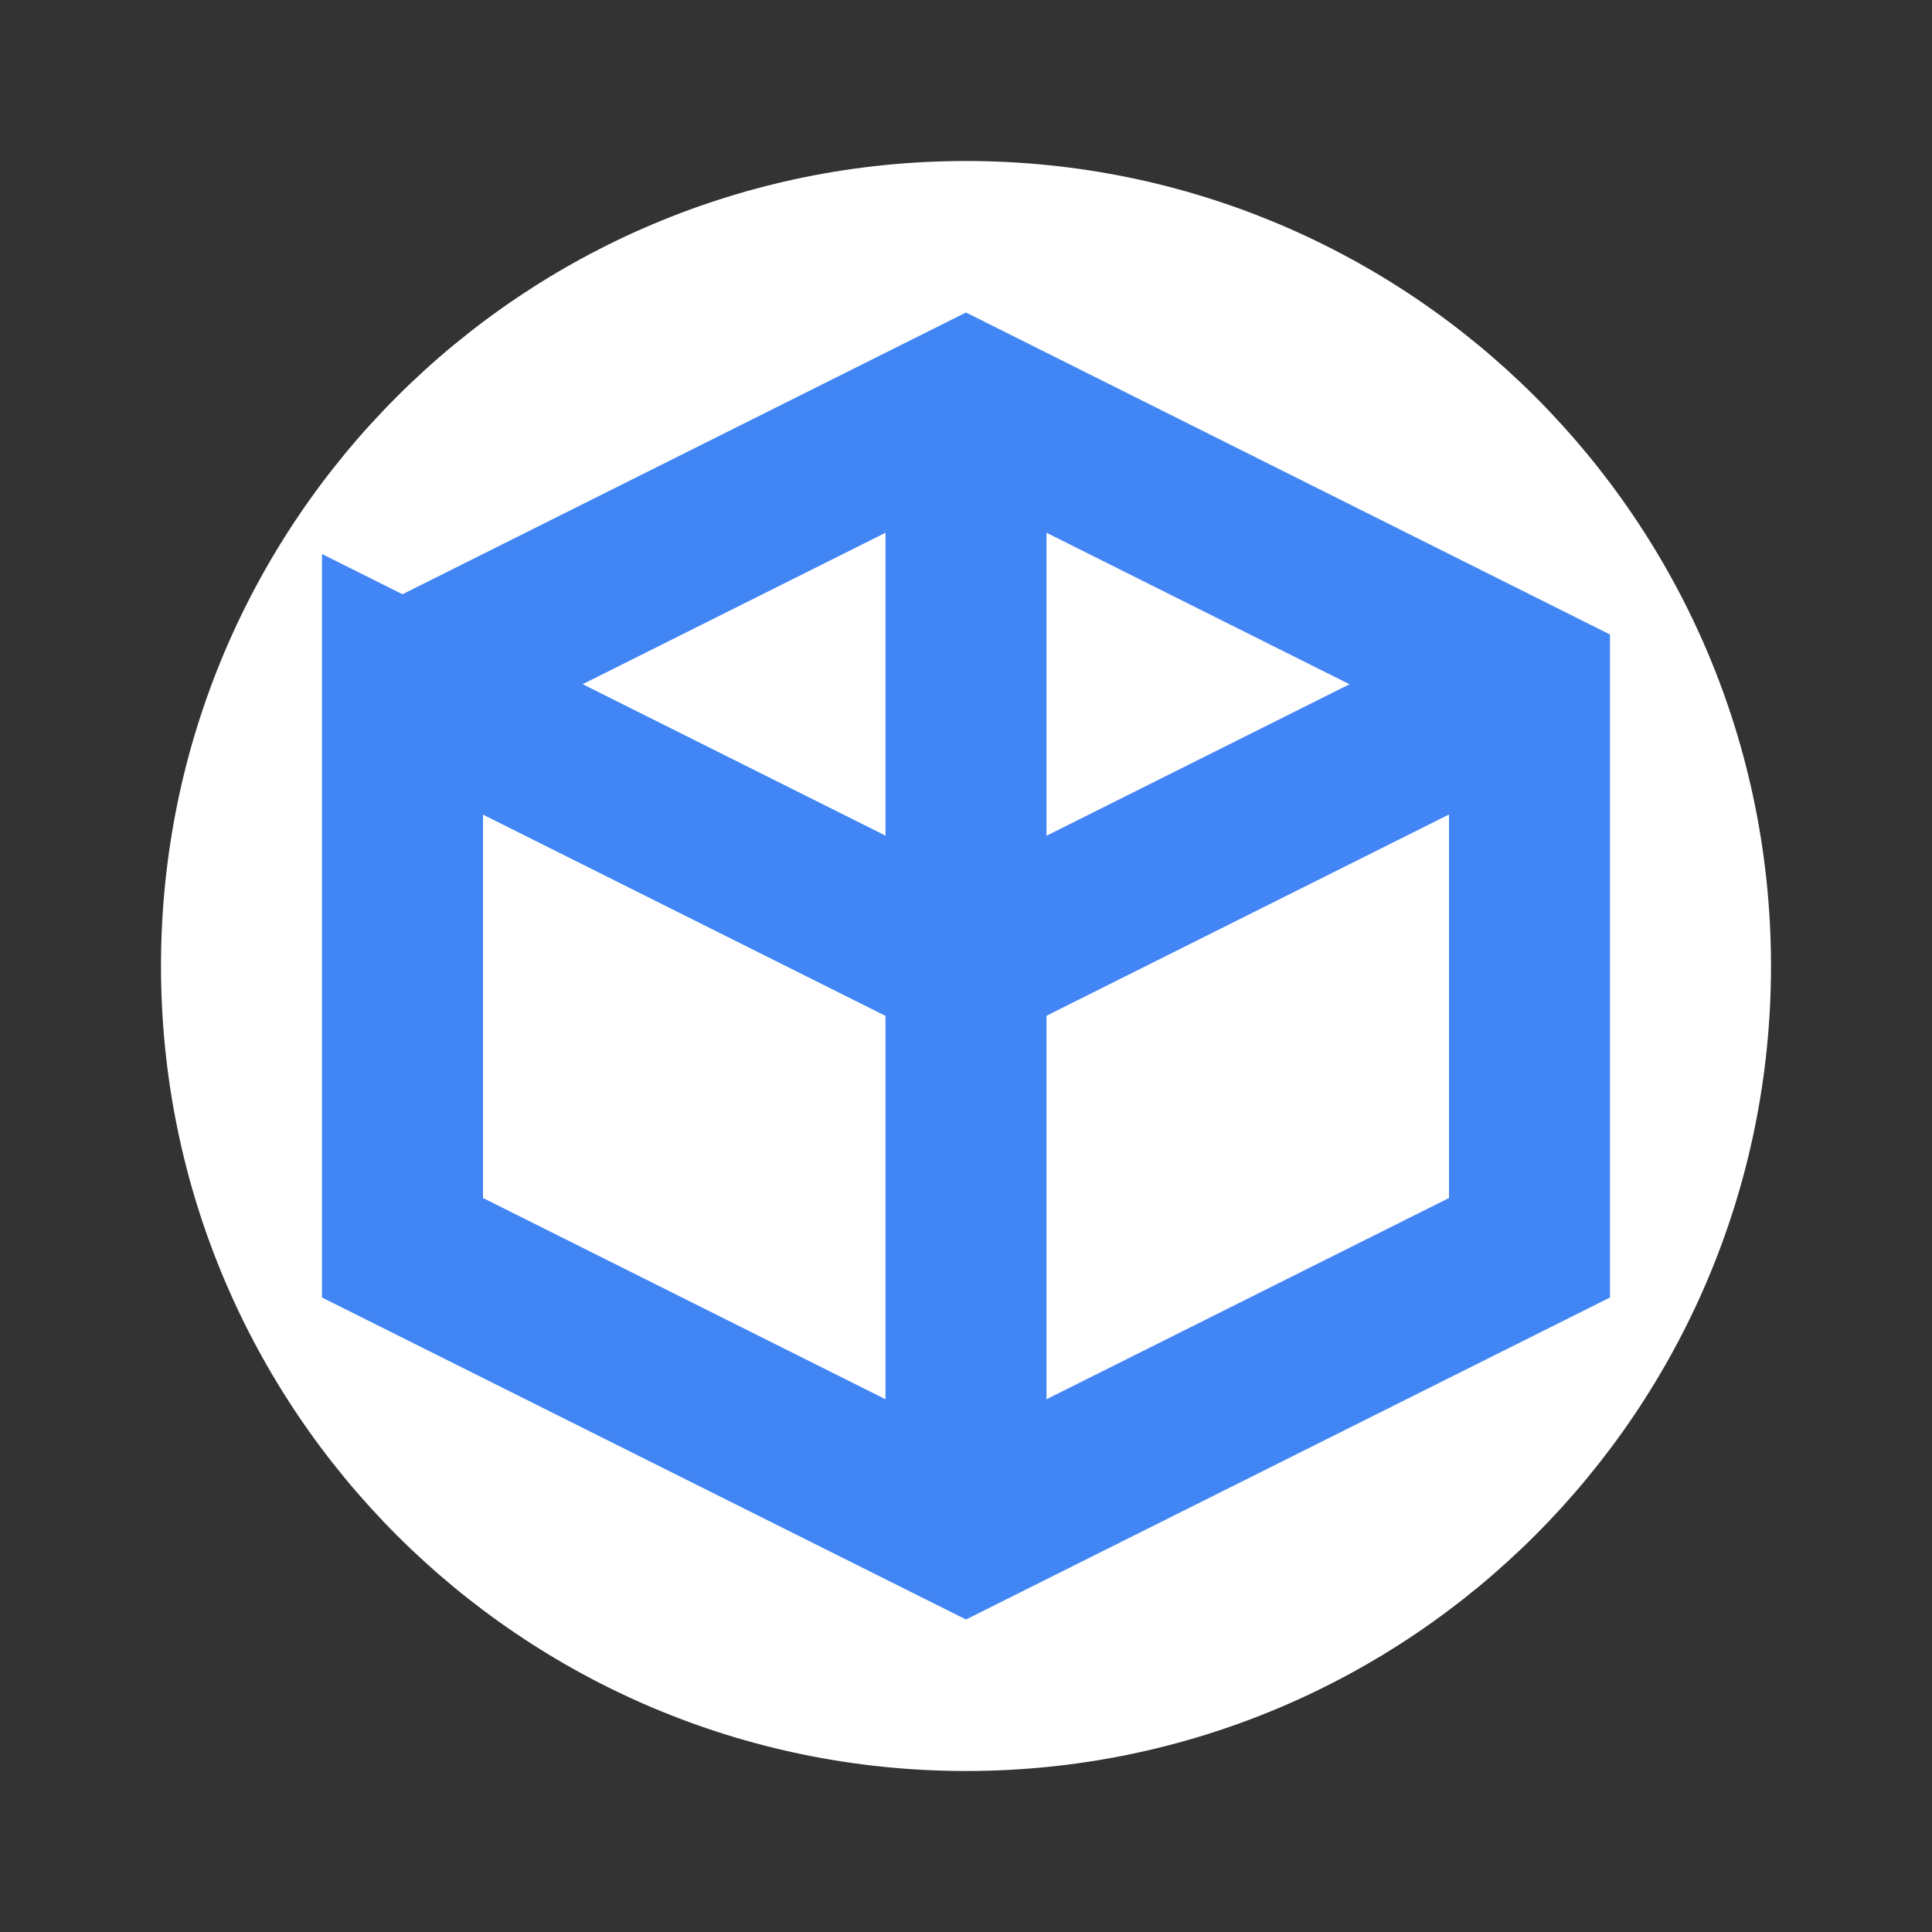 <svg width="24" height="24" viewBox="0 0 24 24" fill="none" xmlns="http://www.w3.org/2000/svg">
  <rect x="0" y="0" width="24" height="24" fill="#333333" stroke="none"/>
  <path d="M22 12C22 6.477 17.523 2 12 2C6.477 2 2 6.477 2 12C2 17.523 6.477 22 12 22C17.523 22 22 17.523 22 12Z" fill="white"/>
  <path d="M12 12L5 8.5V15.5L12 19L19 15.5V8.5L12 5L5 8.5" stroke="#4285F4" stroke-width="2"/>
  <path d="M12 5V12V19" stroke="#4285F4" stroke-width="2"/>
  <path d="M5 8.5L12 12L19 8.5" stroke="#4285F4" stroke-width="2"/>
</svg>